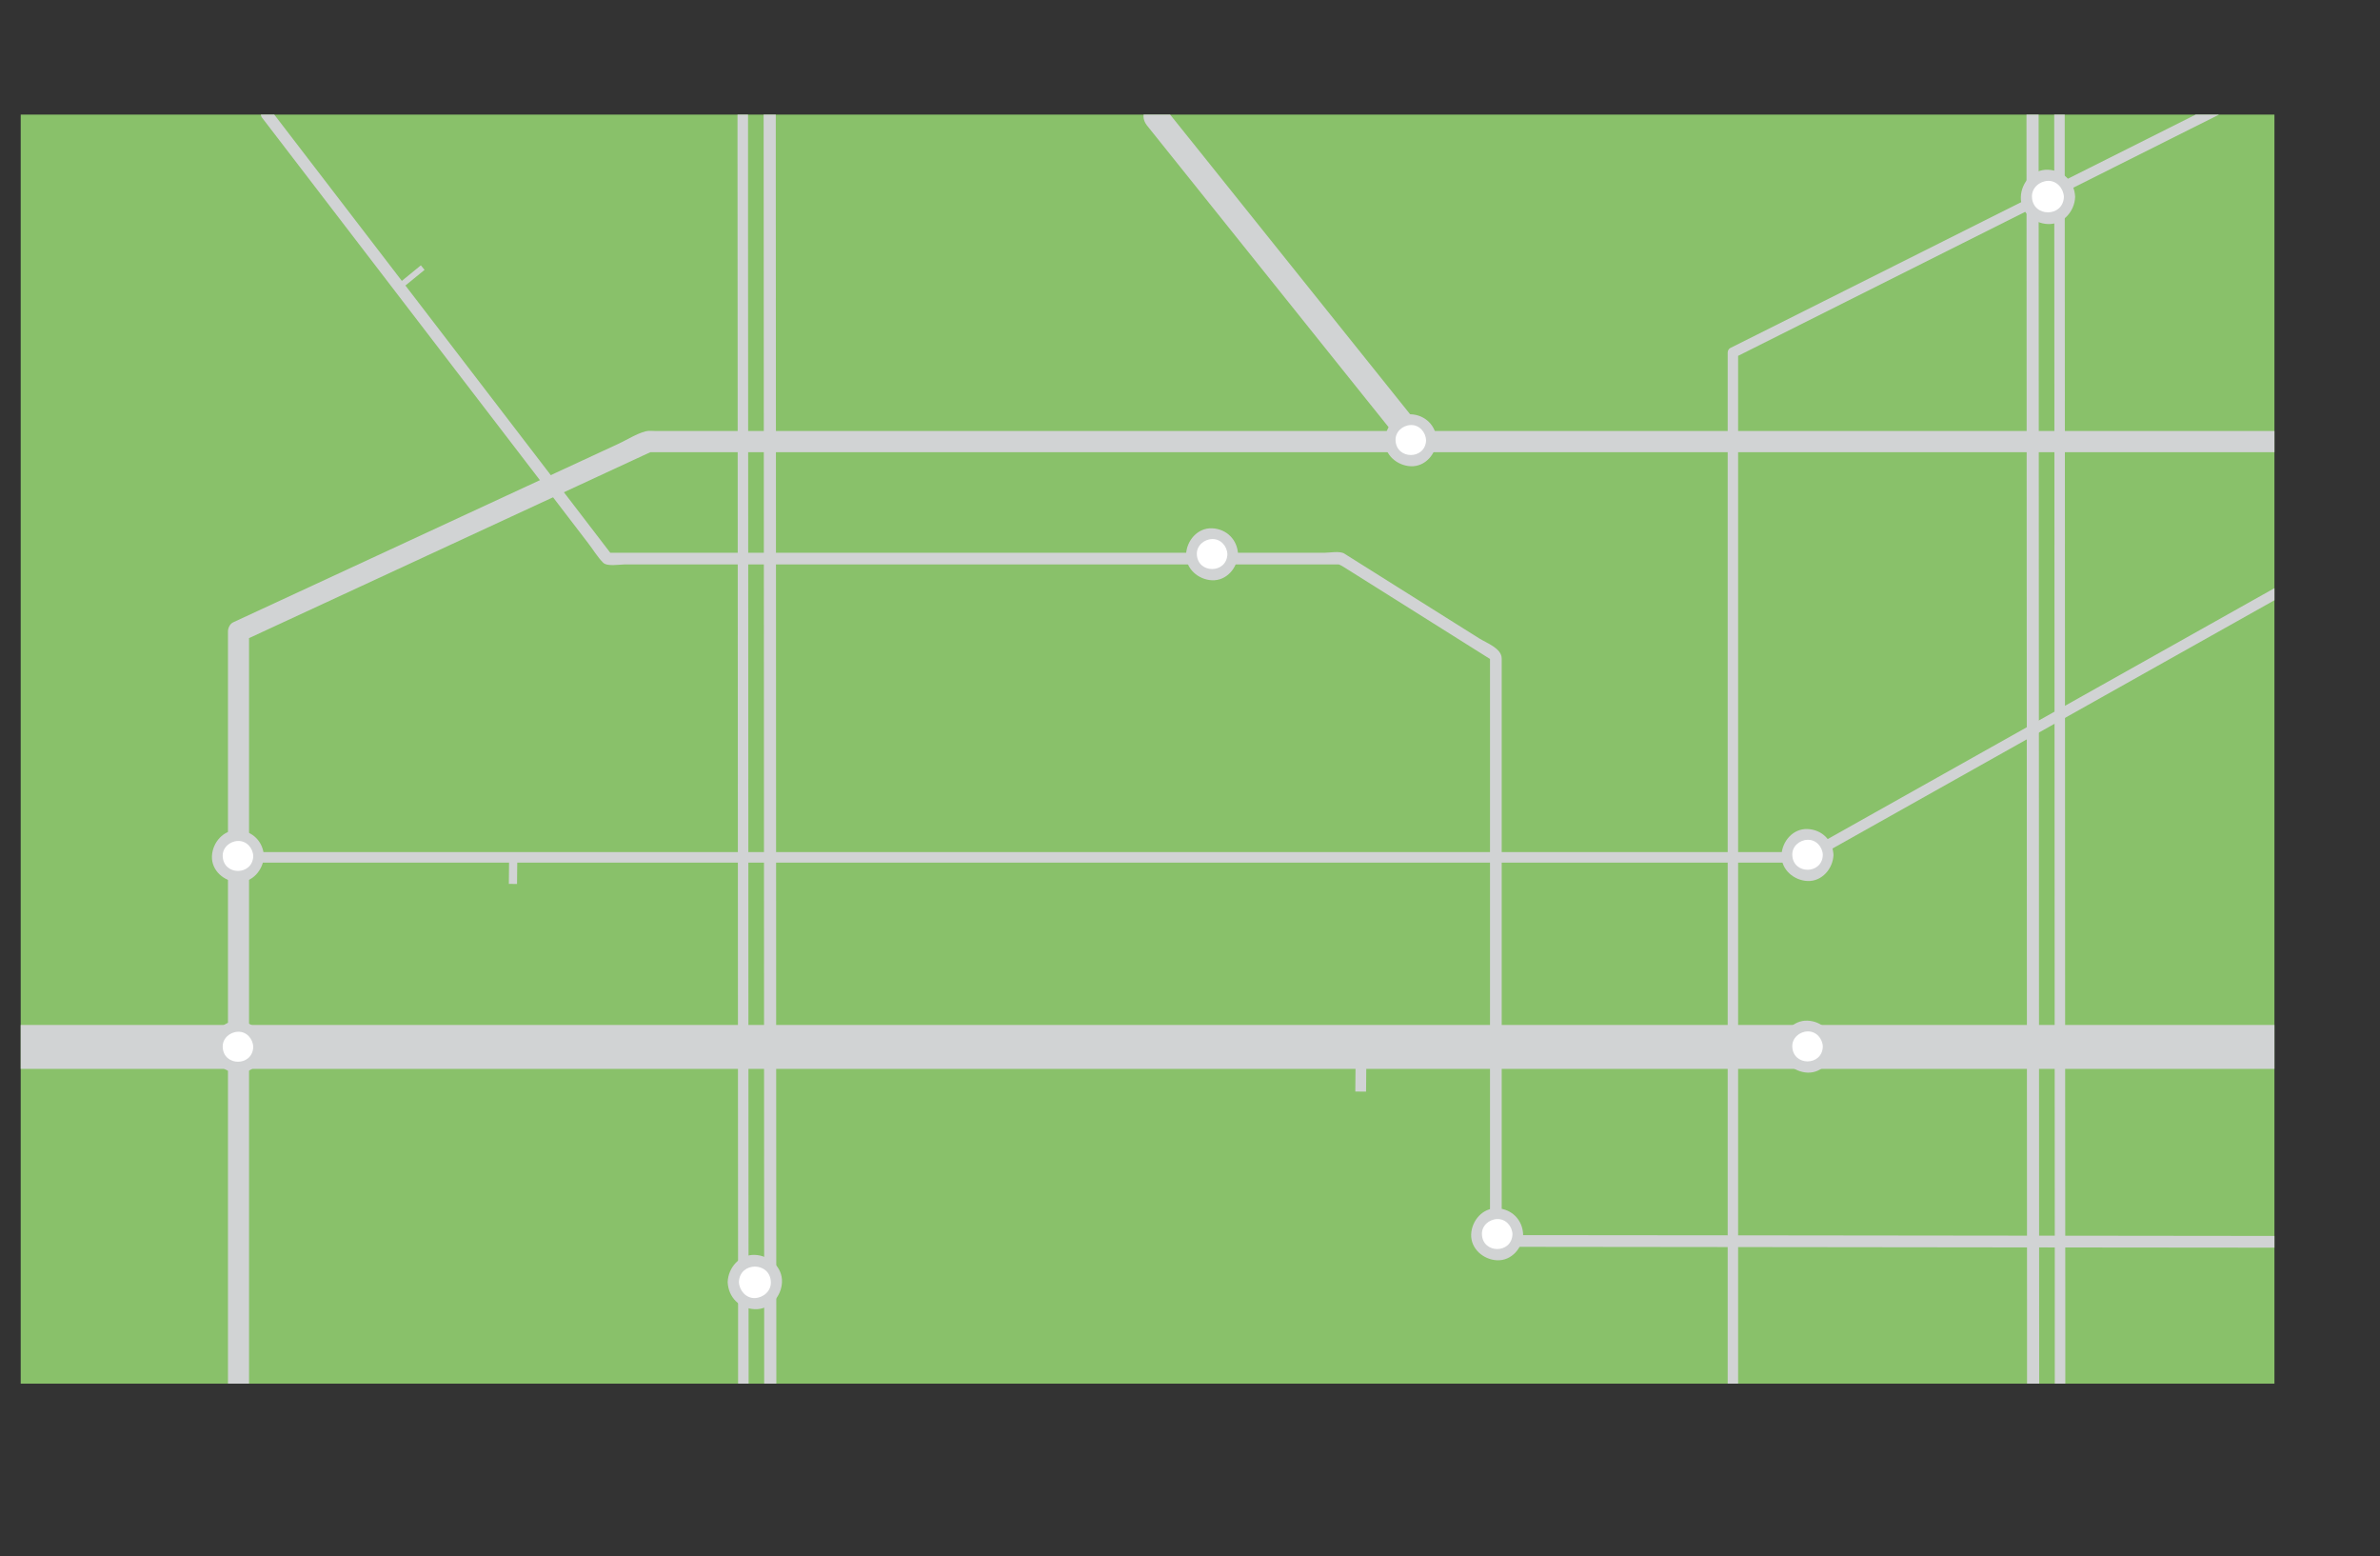 <!-- Generator: Adobe Illustrator 18.0.0, SVG Export Plug-In  -->
<svg version="1.1"
	 xmlns="http://www.w3.org/2000/svg" xmlns:xlink="http://www.w3.org/1999/xlink" xmlns:a="http://ns.adobe.com/AdobeSVGViewerExtensions/3.0/"
	 x="0px" y="0px" width="2033.7px" height="1329.2px" viewBox="0 0 2033.7 1329.2" enable-background="new 0 0 2033.7 1329.2"
	 xml:space="preserve">
<rect x="0" y="0" width="2033.7" height="1329.2" fill="#333333" stroke="none"/>
<defs>
</defs>
<g>
	<rect x="17.7" y="97.9" fill="#89C16A" width="1925.8" height="1084.1"/>
	<g>
		<defs>
			<rect id="SVGID_1_" x="17.7" y="97.9" width="1925.8" height="1084.1"/>
		</defs>
		<clipPath id="SVGID_2_">
			<use xlink:href="#SVGID_1_"  overflow="visible"/>
		</clipPath>
		<g id="new_routes_1_" clip-path="url(#SVGID_2_)">
			<g>
				<g>
					<path fill="#D1D3D4" d="M1947.7,368.2c-34.5,0-68.9,0-103.4,0c-86.2,0-172.3,0-258.5,0c-112,0-224,0-335.9,0
						c-111.9,0-223.8,0-335.7,0c-86,0-171.9,0-257.9,0c-25.2,0-50.3,0-75.5,0c-6.7,0-13.4,0-20.1,0c-2.9,0-6.4-0.5-9.2,0.3
						c-7.8,2.1-15.5,7.1-22.8,10.5c-18.1,8.4-36.1,16.7-54.2,25.1c-50.6,23.4-101.1,46.8-151.7,70.3
						c-41.2,19.1-82.3,38.1-123.5,57.2c-2.8,1.3-4.5,4.8-4.5,7.8c0,55.5,0,110.9,0,166.4c0,111.5,0,223,0,334.5
						c0,85.1,0,170.2,0,255.4c0,8.3,0,16.7,0,25c0,11.6,18,11.6,18,0c0-55.5,0-110.9,0-166.4c0-111.5,0-223,0-334.5
						c0-85.1,0-170.2,0-255.4c0-8.3,0-16.7,0-25c-1.5,2.6-3,5.2-4.5,7.8c76-35.2,152-70.4,228-105.6c37.6-17.4,75.2-34.9,112.9-52.3
						c2.9-1.3,5.8-2.7,8.7-4c2.3-1.1-6.7,1-3,1c4.1,0,8.2,0,12.3,0c55.2,0,110.5,0,165.7,0c98,0,196,0,294,0
						c114.9,0,229.8,0,344.6,0c105.9,0,211.8,0,317.7,0c71,0,142,0,213,0c15.2,0,30.4,0,45.6,0
						C1959.3,386.1,1959.3,368.2,1947.7,368.2L1947.7,368.2z"/>
				</g>
			</g>
			<g>
				<g>
					<path fill="#D1D3D4" d="M1764.8,1188.7c0-18.8,0-37.6,0-56.4c0-49.1,0-98.2-0.1-147.3c0-68.4,0-136.7-0.1-205.1
						c0-76.6-0.1-153.3-0.1-229.9c0-73.9-0.1-147.8-0.1-221.8c0-60.2,0-120.4-0.1-180.6c0-35.5,0-70.9,0-106.4c0-5,0-10.1,0-15.1
						c0-5.8-9-5.8-9,0c0,18.8,0,37.6,0,56.4c0,49.1,0,98.2,0.1,147.3c0,68.4,0,136.7,0.1,205.1c0,76.6,0.1,153.3,0.1,229.9
						c0,73.9,0.1,147.8,0.1,221.8c0,60.2,0,120.4,0.1,180.6c0,35.5,0,70.9,0,106.4c0,5,0,10.1,0,15.1
						C1755.7,1194.5,1764.8,1194.5,1764.8,1188.7L1764.8,1188.7z"/>
				</g>
			</g>
			<g>
				<g>
					<path fill="#D1D3D4" d="M1742.5,1258.4c0-20.3,0-40.5,0-60.8c0-52.9,0-105.7-0.1-158.6c0-73.6-0.1-147.3-0.1-220.9
						c0-82.5-0.1-165.1-0.1-247.6c0-79.6-0.1-159.2-0.1-238.8c0-64.8-0.1-129.7-0.1-194.5c0-38.2,0-76.4,0-114.6
						c0-5.4,0-10.8,0-16.2c0-6.7-10.4-6.7-10.4,0c0,20.3,0,40.5,0,60.8c0,52.9,0,105.7,0.1,158.6c0,73.6,0.1,147.3,0.1,220.9
						c0,82.5,0.1,165.1,0.1,247.6c0,79.6,0.1,159.2,0.1,238.8c0,64.8,0.1,129.7,0.1,194.5c0,38.2,0,76.4,0,114.6
						c0,5.4,0,10.8,0,16.2C1732.1,1265.1,1742.5,1265.1,1742.5,1258.4L1742.5,1258.4z"/>
				</g>
			</g>
			<g>
				<g>
					<path fill="#D1D3D4" d="M223.9,100.5c48.6,63.4,97.3,126.8,145.9,190.3c33.3,43.5,66.7,86.9,100,130.4
						c10.9,14.2,21.8,28.5,32.7,42.7c4.2,5.4,8,11.9,12.9,16.8c3.4,3.4,13.8,1.5,17.8,1.5c14.1,0,28.3,0,42.4,0
						c47.7,0,95.5,0,143.2,0c111.9,0,223.7,0,335.6,0c29.1,0,58.1,0,87.2,0c1.5,0,3,0,4.5,0c-3.6,0-2.1-0.4,0.7,1.3
						c3.2,2,6.4,4,9.6,6c22.8,14.3,45.6,28.6,68.4,43c17,10.7,33.9,21.3,50.9,32c-0.8-1.4-1.7-2.9-2.5-4.3c0,78.2,0,156.5,0,234.7
						c0,87.6,0,175.2,0,262.8c0,0.8,0,1.6,0,2.4c0,2.7,2.3,5,5,5c60.3,0.1,120.6,0.1,180.9,0.2c115.6,0.1,231.2,0.2,346.9,0.4
						c73,0.1,146.1,0.2,219.1,0.2c1.3,0,2.5,0,3.8,0c6.5,0,6.4-10,0-10c-60.3-0.1-120.6-0.1-180.9-0.2
						c-115.6-0.1-231.2-0.2-346.9-0.4c-73-0.1-146.1-0.2-219.1-0.2c-1.3,0-2.5,0-3.8,0c1.7,1.7,3.3,3.3,5,5c0-78.2,0-156.5,0-234.7
						c0-87.6,0-175.2,0-262.8c0-8.8-12.8-13.2-19.3-17.3c-23.4-14.7-46.8-29.4-70.2-44.1c-15-9.4-30-18.8-45-28.3
						c-3.9-2.4-12.7-0.7-16.8-0.7c-91.1,0-182.2,0-273.2,0c-101.2,0-202.5,0-303.7,0c-12,0-23.9,0-35.9,0c1.4,0.8,2.9,1.7,4.3,2.5
						c-48.6-63.4-97.3-126.8-145.9-190.3c-48.3-62.9-96.6-125.9-144.9-188.8C228.7,90.4,220,95.3,223.9,100.5L223.9,100.5z"/>
				</g>
			</g>
			<g>
				<g>
					<path fill="#D1D3D4" d="M1978.5,482.8c-66.3,37.2-132.6,74.4-198.8,111.6c-78.1,43.8-156.1,87.7-234.2,131.5
						c-1.6,0.9-3.1,1.8-4.7,2.6c2.3-1.3,2.7-0.6,0.3-0.6c-5,0-9.9,0-14.9,0c-23.1,0-46.1,0-69.2,0c-85.7,0-171.4,0-257.1,0
						c-113.8,0-227.5,0-341.3,0c-112.2,0-224.4,0-336.6,0c-81,0-162.1,0-243.1,0c-22.5,0-45,0-67.6,0c-5.8,0-5.8,9,0,9
						c36.9,0,73.7,0,110.6,0c90.8,0,181.6,0,272.5,0c115.2,0,230.4,0,345.5,0c109.9,0,219.9,0,329.8,0c75.1,0,150.1,0,225.2,0
						c15.2,0,30.4,0,45.6,0c2.9,0,4.8-0.6,7.4-2c9.4-5.3,18.8-10.6,28.2-15.8c90.8-51,181.6-102,272.4-153
						c44.8-25.2,89.7-50.4,134.5-75.5C1988.1,487.7,1983.6,479.9,1978.5,482.8L1978.5,482.8z"/>
				</g>
			</g>
			<g>
				<g>
					<path fill="#D1D3D4" d="M980.1,107.2c23.8,29.7,47.5,59.3,71.3,89c38.6,48.2,77.2,96.4,115.8,144.6c9.9,12.3,19.8,24.7,29.7,37
						c3.6,4.6,11.3,3.8,15.1,0c4.5-4.5,3.6-10.6,0-15.1c-23.8-29.7-47.5-59.3-71.3-89c-38.6-48.2-77.2-96.4-115.8-144.6
						c-9.9-12.3-19.8-24.7-29.7-37c-3.6-4.6-11.3-3.8-15.1,0C975.7,96.6,976.5,102.7,980.1,107.2L980.1,107.2z"/>
				</g>
			</g>
			<g>
				<g>
					<path fill="#D1D3D4" d="M1485.2,1202.7c0-22.6,0-45.2,0-67.7c0-56.3,0-112.7,0-169c0-73,0-146.1,0-219.1c0-72.7,0-145.3,0-218
						c0-55.2,0-110.4,0-165.6c0-20.7,0-41.4,0-62.1c-0.7,1.3-1.5,2.6-2.2,3.9c31.6-15.8,63.2-31.7,94.7-47.5
						c64.5-32.4,129.1-64.7,193.6-97.1c52.2-26.2,104.4-52.3,156.6-78.5c7.4-3.7,14.8-7.4,22.2-11.1c5.2-2.6,0.6-10.4-4.5-7.8
						c-31.6,15.8-63.2,31.7-94.7,47.5c-64.5,32.4-129.1,64.7-193.6,97.1c-52.2,26.2-104.4,52.3-156.6,78.5
						c-7.4,3.7-14.8,7.4-22.2,11.1c-1.4,0.7-2.2,2.4-2.2,3.9c0,22.6,0,45.2,0,67.7c0,56.3,0,112.7,0,169c0,73,0,146.1,0,219.1
						c0,72.7,0,145.3,0,218c0,55.2,0,110.4,0,165.6c0,20.7,0,41.4,0,62.1C1476.2,1208.5,1485.2,1208.5,1485.2,1202.7L1485.2,1202.7z
						"/>
				</g>
			</g>
			<g>
				<g>
					<path fill="#D1D3D4" d="M18.1,913.1c31.3,0,62.5,0,93.8,0c81.6,0,163.1,0,244.7,0c113.6,0,227.2,0,340.8,0
						c127.3,0,254.6,0,381.9,0c122.7,0,245.5,0,368.2,0c99.9,0,199.7,0,299.6,0c58.7,0,117.4,0,176.1,0c8.2,0,16.4,0,24.6,0
						c24.2,0,24.2-37.5,0-37.5c-31.3,0-62.5,0-93.8,0c-81.6,0-163.1,0-244.7,0c-113.6,0-227.2,0-340.8,0c-127.3,0-254.6,0-381.9,0
						c-122.7,0-245.5,0-368.2,0c-99.9,0-199.7,0-299.6,0c-58.7,0-117.4,0-176.1,0c-8.2,0-16.4,0-24.6,0C-6,875.6-6,913.1,18.1,913.1
						L18.1,913.1z"/>
				</g>
			</g>
			<g>
				<circle fill="#FFFFFF" cx="1035.8" cy="473.5" r="17.6"/>
				<g>
					<path fill="#D1D3D4" d="M1048.8,473.5c-0.6,16.8-25.5,16.8-26.1,0c-0.3-7.3,6.1-12.8,13-13
						C1043.1,460.2,1048.6,466.6,1048.8,473.5c0.2,5.9,9.4,5.9,9.1,0c-0.5-12.4-9.8-21.7-22.2-22.2c-12.4-0.5-21.7,10.5-22.2,22.2
						c-0.5,12.4,10.5,21.7,22.2,22.2c12.4,0.5,21.7-10.5,22.2-22.2C1058.2,467.6,1049.1,467.6,1048.8,473.5z"/>
				</g>
			</g>
			<g>
				<circle fill="#FFFFFF" cx="1205.5" cy="376.1" r="17.6"/>
				<g>
					<path fill="#D1D3D4" d="M1218.6,376.1c-0.6,16.8-25.5,16.8-26.1,0c-0.3-7.3,6.1-12.8,13-13
						C1212.8,362.8,1218.3,369.2,1218.6,376.1c0.2,5.9,9.4,5.9,9.1,0c-0.5-12.4-9.8-21.7-22.2-22.2c-12.4-0.5-21.7,10.5-22.2,22.2
						c-0.5,12.4,10.5,21.7,22.2,22.2c12.4,0.5,21.7-10.5,22.2-22.2C1227.9,370.3,1218.8,370.3,1218.6,376.1z"/>
				</g>
			</g>
			<g>
				<circle fill="#FFFFFF" cx="1544.6" cy="730.4" r="17.6"/>
				<g>
					<path fill="#D1D3D4" d="M1557.6,730.4c-0.6,16.8-25.5,16.8-26.1,0c-0.3-7.3,6.1-12.8,13-13
						C1551.9,717.1,1557.4,723.5,1557.6,730.4c0.2,5.9,9.4,5.9,9.1,0c-0.5-12.4-9.8-21.7-22.2-22.2c-12.4-0.5-21.7,10.5-22.2,22.2
						c-0.5,12.4,10.5,21.7,22.2,22.2c12.4,0.5,21.7-10.5,22.2-22.2C1567,724.5,1557.9,724.5,1557.6,730.4z"/>
				</g>
			</g>
			<g>
				<circle fill="#FFFFFF" cx="1279.4" cy="1054.4" r="17.6"/>
				<g>
					<path fill="#D1D3D4" d="M1292.4,1054.4c-0.6,16.8-25.5,16.8-26.1,0c-0.3-7.3,6.1-12.8,13-13
						C1286.7,1041.1,1292.2,1047.5,1292.4,1054.4c0.2,5.9,9.4,5.9,9.1,0c-0.5-12.4-9.8-21.7-22.2-22.2
						c-12.4-0.5-21.7,10.5-22.2,22.2c-0.5,12.4,10.5,21.7,22.2,22.2c12.4,0.5,21.7-10.5,22.2-22.2
						C1301.8,1048.5,1292.7,1048.5,1292.4,1054.4z"/>
				</g>
			</g>
			<g>
				<circle fill="#FFFFFF" cx="203.4" cy="731.4" r="17.6"/>
				<g>
					<path fill="#D1D3D4" d="M216.4,731.4c-0.6,16.8-25.5,16.8-26.1,0c-0.3-7.3,6.1-12.8,13-13C210.7,718.1,216.2,724.5,216.4,731.4
						c0.2,5.9,9.4,5.9,9.1,0c-0.5-12.4-9.8-21.7-22.2-22.2c-12.4-0.5-21.7,10.5-22.2,22.2c-0.5,12.4,10.5,21.7,22.2,22.2
						c12.4,0.5,21.7-10.5,22.2-22.2C225.8,725.5,216.7,725.5,216.4,731.4z"/>
				</g>
			</g>
			<g>
				<circle fill="#FFFFFF" cx="203.4" cy="894.4" r="17.6"/>
				<g>
					<path fill="#D1D3D4" d="M216.4,894.4c-0.6,16.8-25.5,16.8-26.1,0c-0.3-7.3,6.1-12.8,13-13C210.7,881,216.2,887.5,216.4,894.4
						c0.2,5.9,9.4,5.9,9.1,0c-0.5-12.4-9.8-21.7-22.2-22.2c-12.4-0.5-21.7,10.5-22.2,22.2c-0.5,12.4,10.5,21.7,22.2,22.2
						c12.4,0.5,21.7-10.5,22.2-22.2C225.8,888.5,216.7,888.5,216.4,894.4z"/>
				</g>
			</g>
			<g>
				<circle fill="#FFFFFF" cx="1544.6" cy="894.1" r="17.6"/>
				<g>
					<path fill="#D1D3D4" d="M1557.6,894.1c-0.6,16.8-25.5,16.8-26.1,0c-0.3-7.3,6.1-12.8,13-13
						C1551.9,880.8,1557.4,887.2,1557.6,894.1c0.2,5.9,9.4,5.9,9.1,0c-0.5-12.4-9.8-21.7-22.2-22.2c-12.4-0.5-21.7,10.5-22.2,22.2
						c-0.5,12.4,10.5,21.7,22.2,22.2c12.4,0.5,21.7-10.5,22.2-22.2C1567,888.2,1557.9,888.2,1557.6,894.1z"/>
				</g>
			</g>
			<g>
				<circle fill="#FFFFFF" cx="1749.9" cy="168.2" r="18.4"/>
				<g>
					<path fill="#D1D3D4" d="M1763.6,168.2c-0.6,17.6-26.7,17.6-27.3,0c-0.3-7.7,6.4-13.4,13.7-13.7
						C1757.6,154.3,1763.3,161,1763.6,168.2c0.2,6.1,9.8,6.2,9.6,0c-0.5-13-10.2-22.7-23.2-23.2c-13-0.5-22.8,11-23.2,23.2
						c-0.5,13,11,22.8,23.2,23.2c13,0.5,22.8-11,23.2-23.2C1773.4,162.1,1763.8,162.1,1763.6,168.2z"/>
				</g>
			</g>
			<g>
				<g>
					<path fill="#D1D3D4" d="M630.2,74.7c0,18.8,0,37.6,0,56.4c0,49.1,0,98.2,0.1,147.3c0,68.4,0,136.7,0.1,205.1
						c0,76.6,0.1,153.3,0.1,229.9c0,73.9,0.1,147.8,0.1,221.8c0,60.2,0,120.4,0.1,180.6c0,35.5,0,70.9,0,106.4c0,5,0,10.1,0,15.1
						c0,5.8,9,5.8,9,0c0-18.8,0-37.6,0-56.4c0-49.1,0-98.2-0.1-147.3c0-68.4,0-136.7-0.1-205.1c0-76.6-0.1-153.3-0.1-229.9
						c0-73.9-0.1-147.8-0.1-221.8c0-60.2,0-120.4-0.1-180.6c0-35.5,0-70.9,0-106.4c0-5,0-10.1,0-15.1
						C639.3,68.9,630.2,68.9,630.2,74.7L630.2,74.7z"/>
				</g>
			</g>
			<g>
				<g>
					<path fill="#D1D3D4" d="M652.5,5c0,20.3,0,40.5,0,60.8c0,52.9,0,105.7,0.1,158.6c0,73.6,0.1,147.3,0.1,220.9
						c0,82.5,0.1,165.1,0.1,247.6c0,79.6,0.1,159.2,0.1,238.8c0,64.8,0.1,129.7,0.1,194.5c0,38.2,0,76.4,0,114.6
						c0,5.4,0,10.8,0,16.2c0,6.7,10.4,6.7,10.4,0c0-20.3,0-40.5,0-60.8c0-52.9,0-105.7-0.1-158.6c0-73.6-0.1-147.3-0.1-220.9
						c0-82.5-0.1-165.1-0.1-247.6c0-79.6-0.1-159.2-0.1-238.8c0-64.8-0.1-129.7-0.1-194.5c0-38.2,0-76.4,0-114.6
						c0-5.4,0-10.8,0-16.2C662.9-1.7,652.5-1.7,652.5,5L652.5,5z"/>
				</g>
			</g>
			<g>
				<circle fill="#FFFFFF" cx="645.1" cy="1095.2" r="18.4"/>
				<g>
					<path fill="#D1D3D4" d="M631.4,1095.2c0.6-17.6,26.7-17.6,27.3,0c0.3,7.7-6.4,13.4-13.7,13.7
						C637.4,1109.1,631.7,1102.4,631.4,1095.2c-0.2-6.1-9.8-6.2-9.6,0c0.5,13,10.2,22.7,23.2,23.2c13,0.5,22.8-11,23.2-23.2
						c0.5-13-11-22.8-23.2-23.2c-13-0.5-22.8,11-23.2,23.2C621.6,1101.3,631.2,1101.3,631.4,1095.2z"/>
				</g>
			</g>
			<line fill="none" stroke="#D1D3D4" stroke-width="5" stroke-miterlimit="10" x1="340.4" y1="245.6" x2="361.2" y2="228.6"/>
			<line fill="none" stroke="#D1D3D4" stroke-width="7" stroke-miterlimit="10" x1="438.5" y1="735.8" x2="438.3" y2="755.1"/>
			<line fill="none" stroke="#D1D3D4" stroke-width="9.185" stroke-miterlimit="10" x1="1163" y1="899.2" x2="1162.7" y2="932.5"/>
		</g>
	</g>
</g>
</svg>
